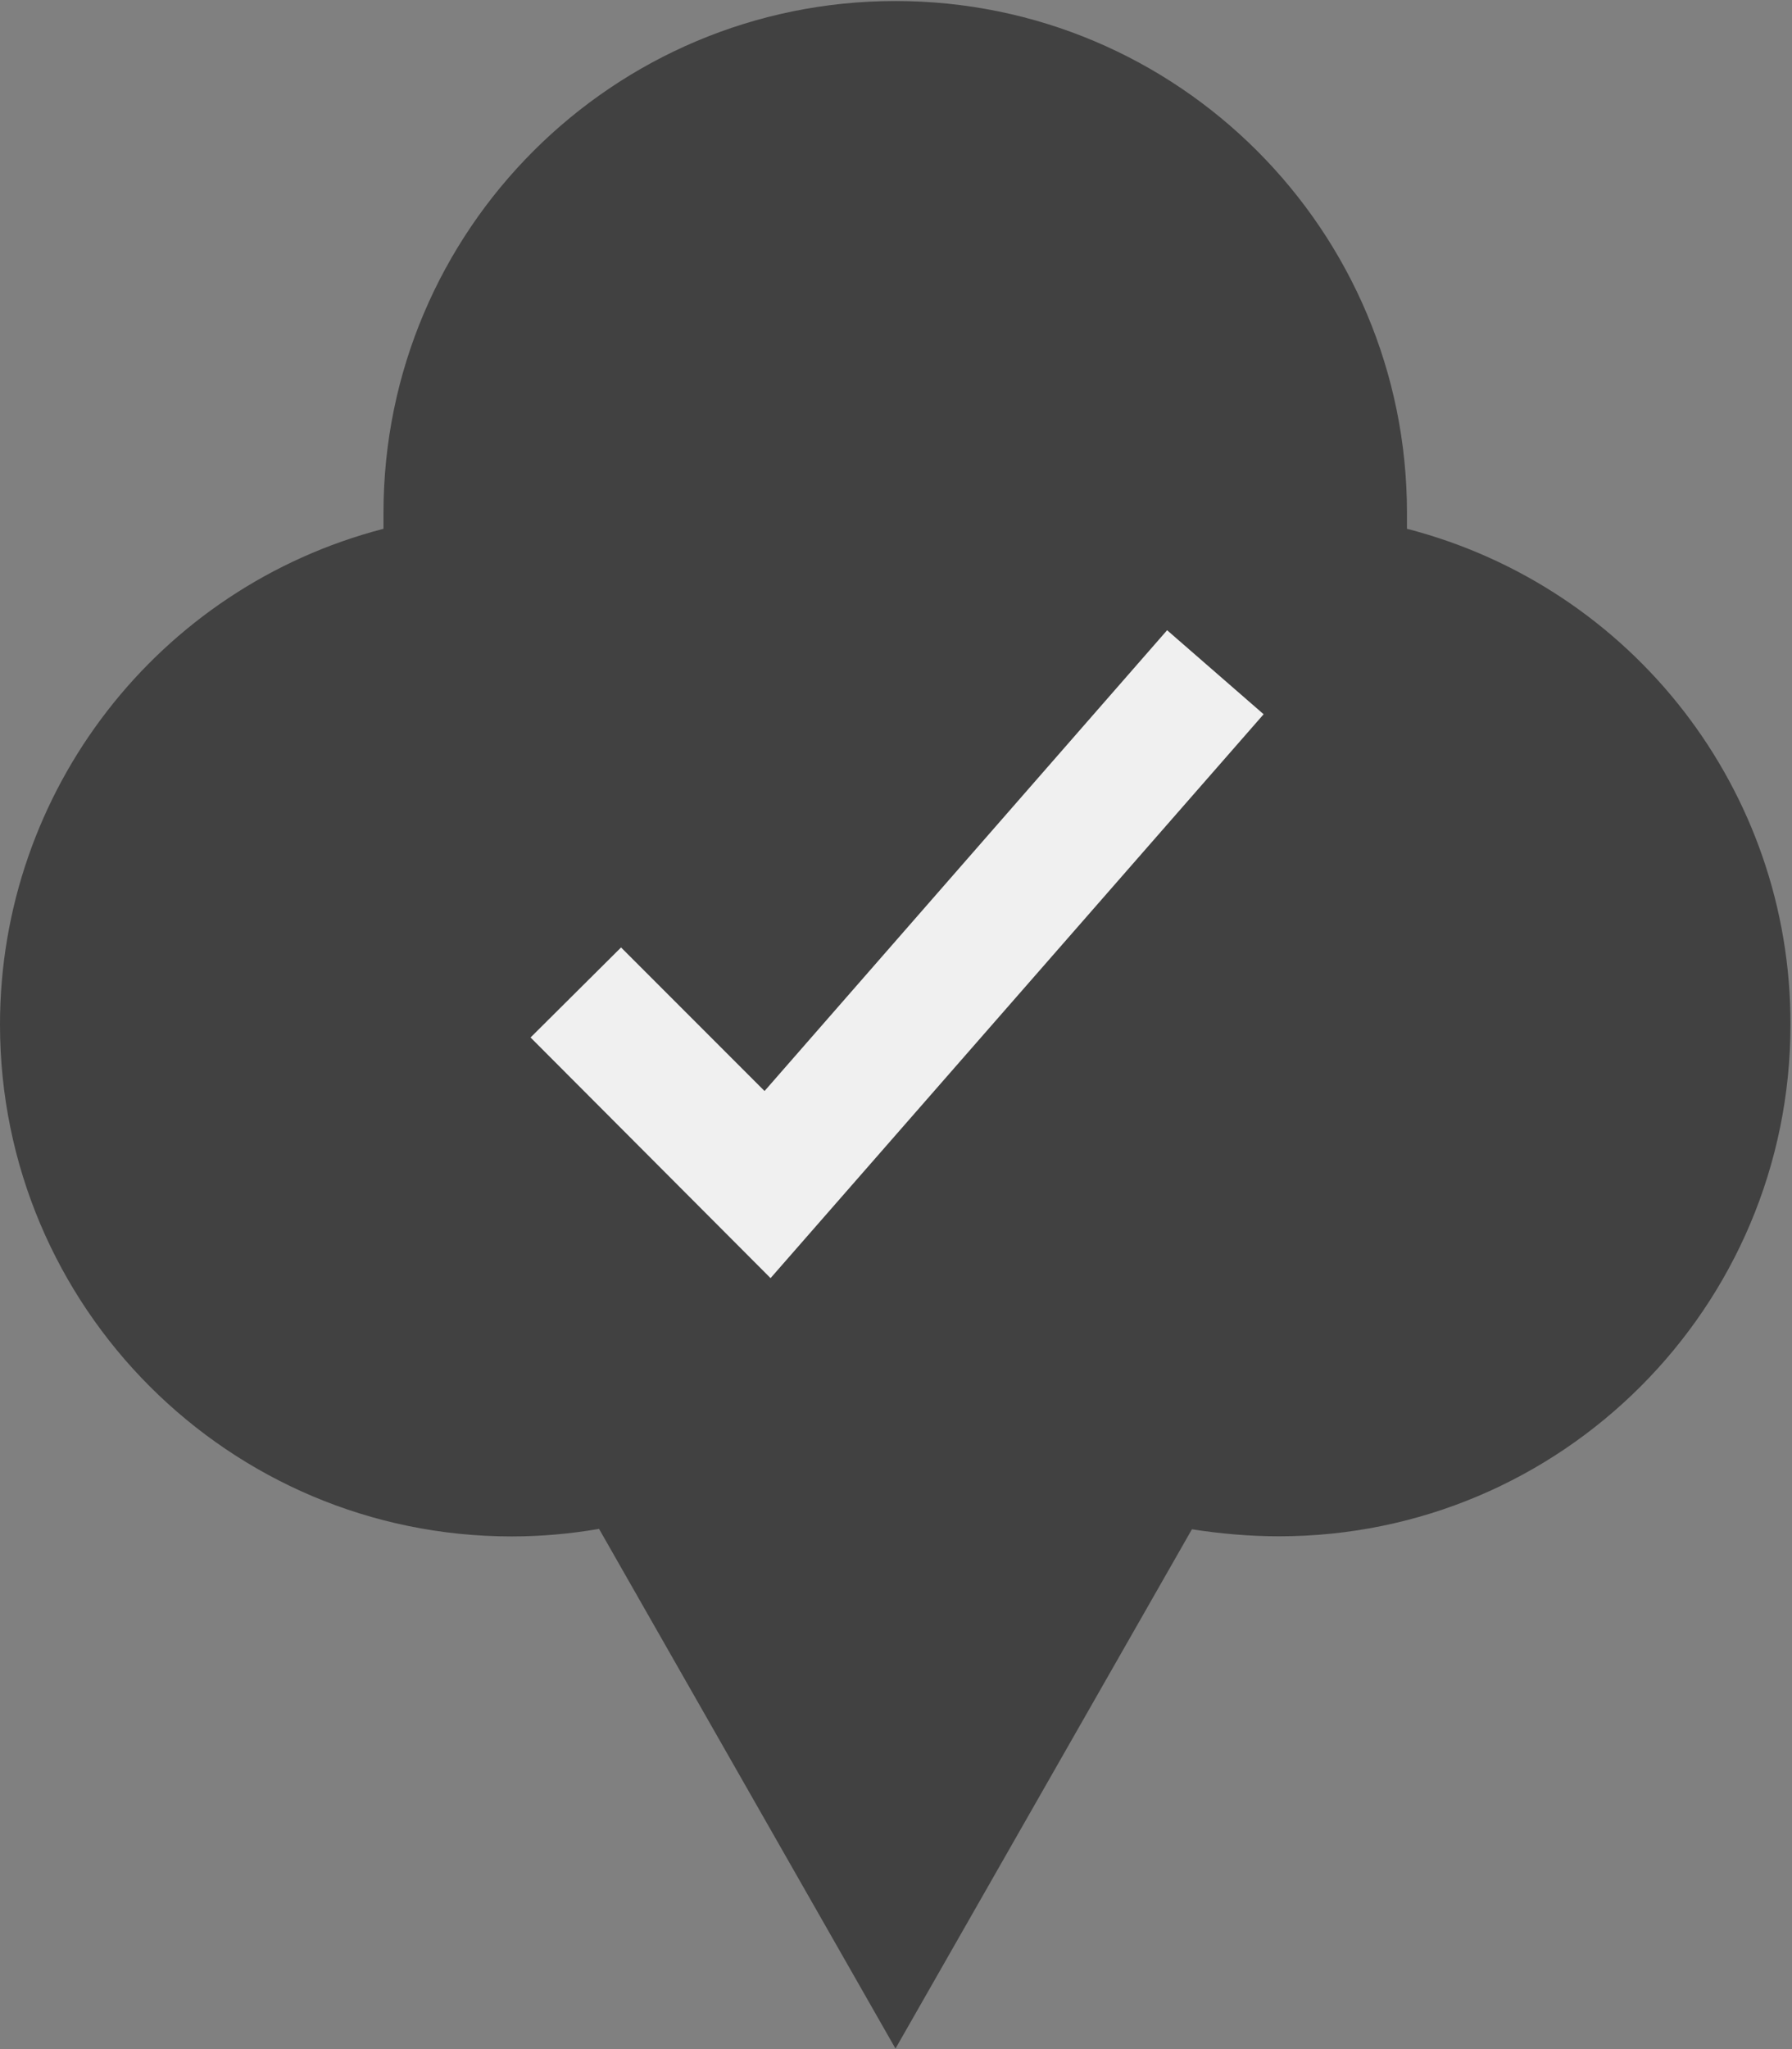 <svg xmlns="http://www.w3.org/2000/svg" viewBox="0 0 14 16"><rect x="0" y="0" width="14" height="16" fill="#808080" stroke="none"/><path fill="#414141" d="M4.68 11.938c-.227.039-.453.059-.684.059C1.789 11.996 0 10.207 0 8c0-1.824 1.234-3.414 2.996-3.871v-.125c0-2.207 1.793-3.996 4-3.996 2.207 0 3.996 1.789 3.996 3.996v.125c1.766.457 3 2.047 2.996 3.871 0 2.207-1.789 3.996-3.996 3.996-.227 0-.457-.02-.68-.055l-2.316 4.055Zm0 0"/><path fill="#f0f0f0" d="m6.02 9.98-1.875-1.879.707-.703 1.121 1.121 3.145-3.598.754.656Zm0 0"/></svg>